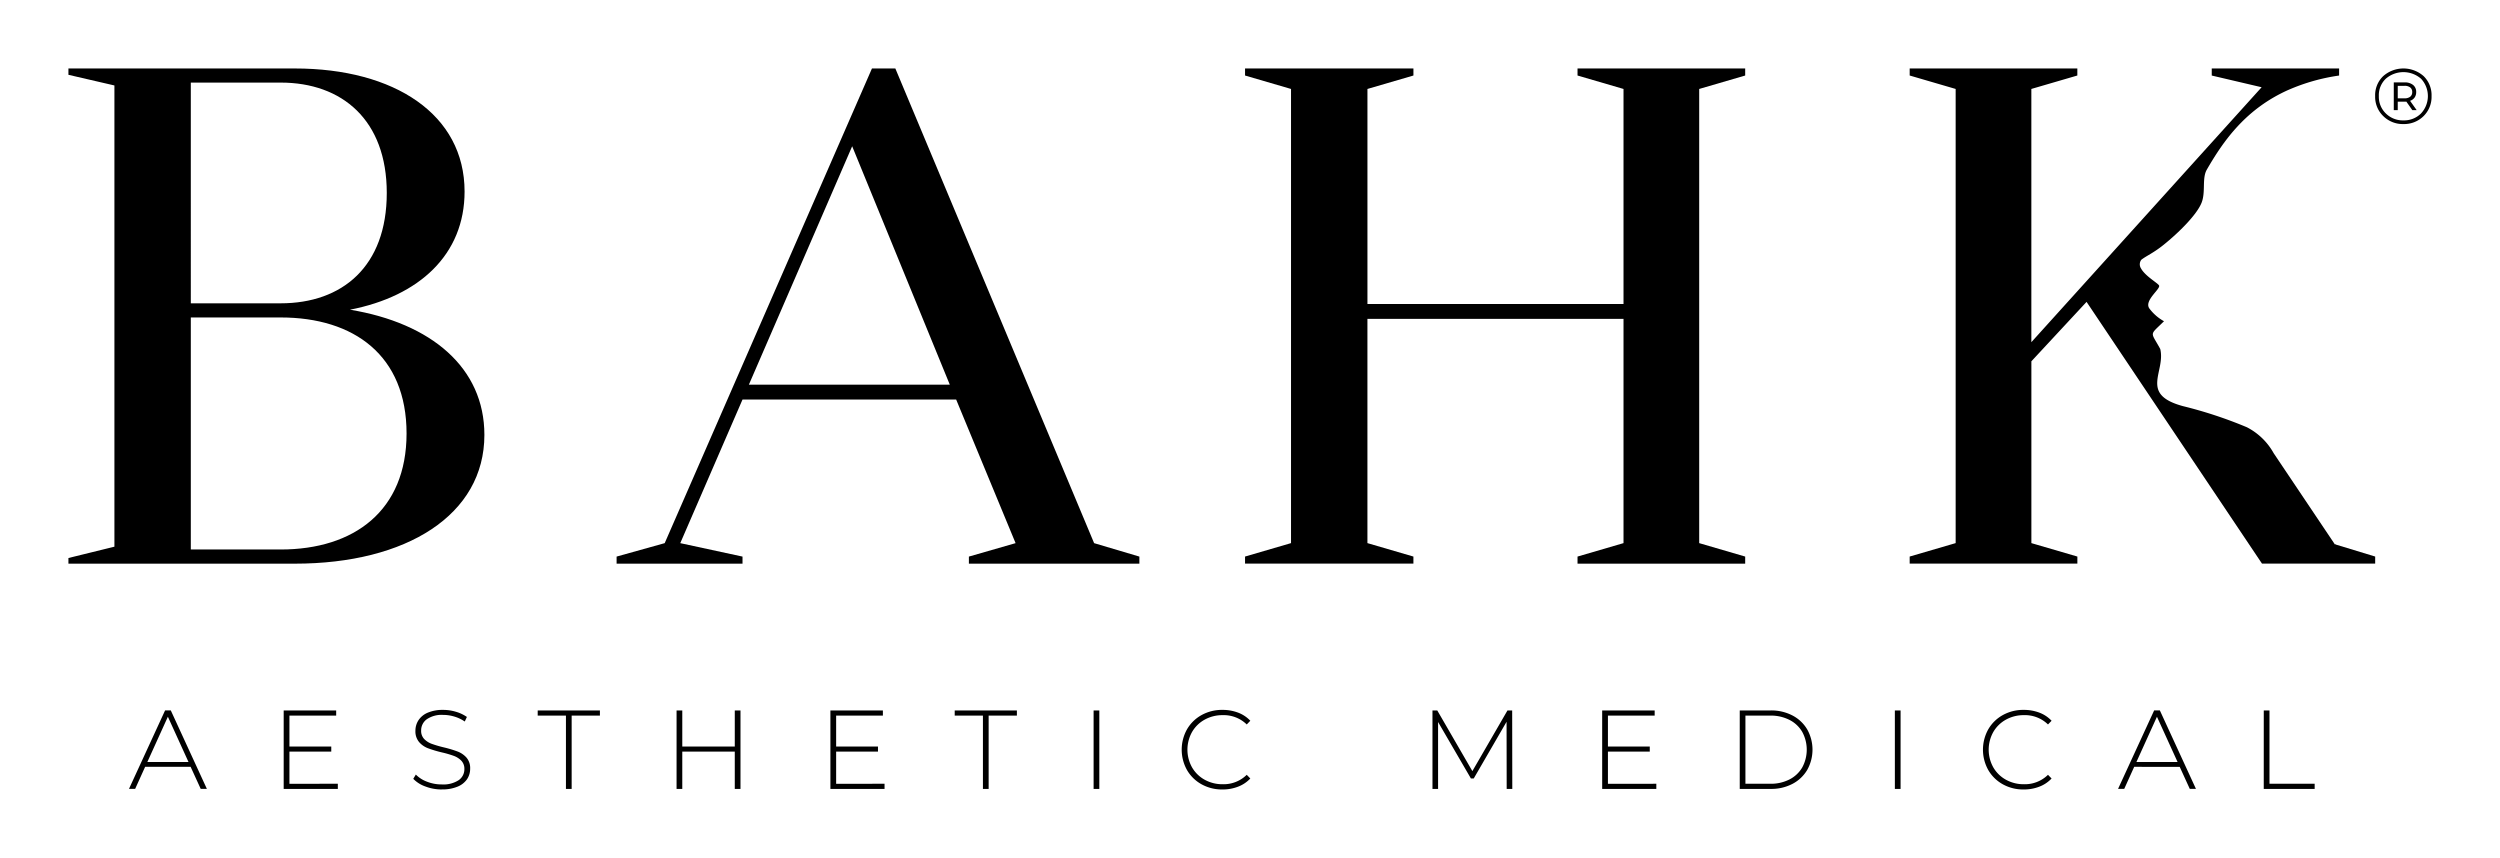 <?xml version="1.0" encoding="UTF-8" standalone="no"?>
<svg
   width="328.625"
   height="112.782"
   viewBox="0 0 328.625 112.782"
   version="1.1"
   id="svg17"
   sodipodi:docname="BAHK.svg"
   inkscape:version="1.4 (e7c3feb1, 2024-10-09)"
   xmlns:inkscape="http://www.inkscape.org/namespaces/inkscape"
   xmlns:sodipodi="http://sodipodi.sourceforge.net/DTD/sodipodi-0.dtd"
   xmlns="http://www.w3.org/2000/svg"
   xmlns:svg="http://www.w3.org/2000/svg">
  <sodipodi:namedview
     id="namedview17"
     pagecolor="#ffffff"
     bordercolor="#000000"
     borderopacity="0.25"
     inkscape:showpageshadow="2"
     inkscape:pageopacity="0.0"
     inkscape:pagecheckerboard="0"
     inkscape:deskcolor="#d1d1d1"
     inkscape:zoom="3.2133891"
     inkscape:cx="164.3125"
     inkscape:cy="56.482422"
     inkscape:window-width="1872"
     inkscape:window-height="1186"
     inkscape:window-x="2290"
     inkscape:window-y="537"
     inkscape:window-maximized="0"
     inkscape:current-layer="svg17" />
  <defs
     id="defs12">
    <filter
       id="Trazado_1"
       x="0"
       y="0"
       width="72.678"
       height="83.093"
       filterUnits="userSpaceOnUse">
      <feOffset
         dy="3"
         input="SourceAlpha"
         id="feOffset1" />
      <feGaussianBlur
         stdDeviation="3"
         result="blur"
         id="feGaussianBlur1" />
      <feFlood
         flood-opacity="0.161"
         id="feFlood1" />
      <feComposite
         operator="in"
         in2="blur"
         id="feComposite1" />
      <feComposite
         in="SourceGraphic"
         id="feComposite2" />
    </filter>
    <filter
       id="Trazado_2"
       x="72.054"
       y="0"
       width="86.72"
       height="83.093"
       filterUnits="userSpaceOnUse">
      <feOffset
         dy="3"
         input="SourceAlpha"
         id="feOffset2" />
      <feGaussianBlur
         stdDeviation="3"
         result="blur-2"
         id="feGaussianBlur2" />
      <feFlood
         flood-opacity="0.161"
         id="feFlood2" />
      <feComposite
         operator="in"
         in2="blur-2"
         id="feComposite3" />
      <feComposite
         in="SourceGraphic"
         id="feComposite4" />
    </filter>
    <filter
       id="Trazado_3"
       x="154.658"
       y="0"
       width="83.744"
       height="83.093"
       filterUnits="userSpaceOnUse">
      <feOffset
         dy="3"
         input="SourceAlpha"
         id="feOffset4" />
      <feGaussianBlur
         stdDeviation="3"
         result="blur-3"
         id="feGaussianBlur4" />
      <feFlood
         flood-opacity="0.161"
         id="feFlood4" />
      <feComposite
         operator="in"
         in2="blur-3"
         id="feComposite5" />
      <feComposite
         in="SourceGraphic"
         id="feComposite6" />
    </filter>
    <filter
       id="Trazado_4"
       x="7.952"
       y="84.321"
       width="305.307"
       height="28.461"
       filterUnits="userSpaceOnUse">
      <feOffset
         dy="3"
         input="SourceAlpha"
         id="feOffset6" />
      <feGaussianBlur
         stdDeviation="3"
         result="blur-4"
         id="feGaussianBlur6" />
      <feFlood
         flood-opacity="0.161"
         id="feFlood6" />
      <feComposite
         operator="in"
         in2="blur-4"
         id="feComposite7" />
      <feComposite
         in="SourceGraphic"
         id="feComposite8" />
    </filter>
    <filter
       id="Trazado_5"
       x="242.023"
       y="0"
       width="79.188"
       height="83.093"
       filterUnits="userSpaceOnUse">
      <feOffset
         dy="3"
         input="SourceAlpha"
         id="feOffset8" />
      <feGaussianBlur
         stdDeviation="3"
         result="blur-5"
         id="feGaussianBlur8" />
      <feFlood
         flood-opacity="0.161"
         id="feFlood8" />
      <feComposite
         operator="in"
         in2="blur-5"
         id="feComposite9" />
      <feComposite
         in="SourceGraphic"
         id="feComposite10" />
    </filter>
    <filter
       id="Trazado_6"
       x="303.211"
       y="0"
       width="25.414"
       height="25.307"
       filterUnits="userSpaceOnUse">
      <feOffset
         dy="3"
         input="SourceAlpha"
         id="feOffset10" />
      <feGaussianBlur
         stdDeviation="3"
         result="blur-6"
         id="feGaussianBlur10" />
      <feFlood
         flood-opacity="0.161"
         id="feFlood10" />
      <feComposite
         operator="in"
         in2="blur-6"
         id="feComposite11" />
      <feComposite
         in="SourceGraphic"
         id="feComposite12" />
    </filter>
  </defs>
  <g
     id="Grupo_354"
     data-name="Grupo 354"
     transform="translate(-110.505 -241.716)"
     style="fill:#000000">
    <g
       id="Grupo_1"
       data-name="Grupo 1"
       transform="translate(119.505 247.716)"
       style="fill:#000000">
      <g
         transform="matrix(1, 0, 0, 1, -9, -6)"
         filter="url(#Trazado_1)"
         id="g12"
         style="fill:#000000">
        <path
           id="Trazado_1-2"
           data-name="Trazado 1"
           d="M119.505,247.716v.837l6.045,1.4v60.629l-6.045,1.488v.744h29.757c14.692,0,24.921-6.416,24.921-16.924,0-8.834-6.974-14.693-17.668-16.46,9.113-1.767,15.064-7.253,15.064-15.529,0-10.135-9.206-16.18-22.317-16.18Zm16.087,63.234v-30.5H147.4c9.672,0,16.552,5.022,16.552,15.25,0,10.136-6.881,15.251-16.552,15.251Zm11.81-61.374c8.09,0,13.949,4.929,13.949,14.507,0,9.671-5.858,14.507-13.949,14.507h-11.81V249.576Z"
           transform="translate(-110.51 -241.72)"
           fill="#fff"
           fill-rule="evenodd"
           style="fill:#000000" />
      </g>
      <g
         transform="matrix(1, 0, 0, 1, -9, -6)"
         filter="url(#Trazado_2)"
         id="g13"
         style="fill:#000000">
        <path
           id="Trazado_2-2"
           data-name="Trazado 2"
           d="M244.76,247.716h-3.069l-27.246,62.4-6.323,1.767v.93h16.552v-.93l-8.183-1.767,8.183-18.877h28.083l7.812,18.877-6.138,1.767v.93h22.411v-.93l-5.951-1.767-26.13-62.4Zm-5.672,10.229,12.832,31.337H225.511Z"
           transform="translate(-127.07 -241.72)"
           fill="#fff"
           fill-rule="evenodd"
           style="fill:#000000" />
      </g>
      <g
         transform="matrix(1, 0, 0, 1, -9, -6)"
         filter="url(#Trazado_3)"
         id="g14"
         style="fill:#000000">
        <path
           id="Trazado_3-2"
           data-name="Trazado 3"
           d="M309.711,311.879v.93h22.132v-.93l-6.045-1.767V280.635h33.663v29.478l-6.045,1.767v.93h22.039v-.93l-6.045-1.767v-59.7l6.045-1.766v-.93H353.416v.93l6.045,1.766v28.269H325.8V250.413l6.045-1.766v-.93H309.711v.93l6.044,1.766v59.7Z"
           transform="translate(-146.05 -241.72)"
           fill="#fff"
           fill-rule="evenodd"
           style="fill:#000000" />
      </g>
      <g
         transform="matrix(1, 0, 0, 1, -9, -6)"
         filter="url(#Trazado_4)"
         id="g15"
         style="fill:#000000">
        <path
           id="Trazado_4-2"
           data-name="Trazado 4"
           d="M137.389,358.9h-5.982l-1.312,2.9h-.811l4.745-10.315h.751l4.744,10.315h-.81l-1.327-2.9Zm-.28-.634-2.712-5.953-2.7,5.953Zm19.628,2.859v.678H149.62V351.491h6.9v.678h-6.145v4.067h5.5v.663h-5.5v4.229Zm13.674.751a6.008,6.008,0,0,1-2.158-.39,4.167,4.167,0,0,1-1.6-1.009l.339-.56a4,4,0,0,0,1.466.936,5.263,5.263,0,0,0,1.938.361,3.7,3.7,0,0,0,2.224-.559,1.739,1.739,0,0,0,.752-1.46,1.524,1.524,0,0,0-.4-1.1,2.631,2.631,0,0,0-.987-.634A13.492,13.492,0,0,0,170.4,357a15.36,15.36,0,0,1-1.821-.546,2.9,2.9,0,0,1-1.164-.817,2.186,2.186,0,0,1-.478-1.481,2.521,2.521,0,0,1,.4-1.378,2.7,2.7,0,0,1,1.216-.994,4.972,4.972,0,0,1,2.041-.368,5.734,5.734,0,0,1,1.68.25,4.95,4.95,0,0,1,1.429.677l-.281.6a4.77,4.77,0,0,0-1.363-.648,5.14,5.14,0,0,0-1.466-.221,3.473,3.473,0,0,0-2.166.575,1.8,1.8,0,0,0-.737,1.488,1.525,1.525,0,0,0,.4,1.105,2.624,2.624,0,0,0,.987.633,14.788,14.788,0,0,0,1.607.471,15.192,15.192,0,0,1,1.812.546,2.974,2.974,0,0,1,1.158.8,2.1,2.1,0,0,1,.478,1.451,2.454,2.454,0,0,1-.4,1.371,2.758,2.758,0,0,1-1.245.986,5.125,5.125,0,0,1-2.064.368Zm16.313-9.71H183.01v-.678h8.178v.678h-3.714v9.637h-.751v-9.637Zm22.943-.678v10.315h-.751V356.9h-6.9v4.907h-.751V351.491h.751v4.745h6.9v-4.745Zm18.936,9.637v.678h-7.117V351.491h6.9v.678h-6.145v4.067h5.5v.663h-5.5v4.229Zm12.937-8.959h-3.714v-.678H246v.678h-3.713v9.637h-.751v-9.637Zm14.544-.678h.751v10.315h-.751V351.491Zm16.931,10.388a5.515,5.515,0,0,1-2.734-.677,5.007,5.007,0,0,1-1.916-1.872,5.486,5.486,0,0,1,0-5.363,5,5,0,0,1,1.916-1.871,5.505,5.505,0,0,1,2.734-.678,5.708,5.708,0,0,1,2.063.361,4.252,4.252,0,0,1,1.606,1.068l-.471.486a4.321,4.321,0,0,0-3.169-1.223,4.778,4.778,0,0,0-2.358.59,4.314,4.314,0,0,0-1.664,1.629,4.759,4.759,0,0,0,0,4.641,4.307,4.307,0,0,0,1.664,1.629,4.771,4.771,0,0,0,2.358.59,4.326,4.326,0,0,0,3.169-1.238l.471.485a4.3,4.3,0,0,1-1.613,1.076,5.624,5.624,0,0,1-2.056.368Zm37.367-.073-.015-8.827-4.317,7.456h-.368l-4.318-7.426v8.8h-.736V351.491h.633l4.612,7.973,4.613-7.973h.619l.015,10.315Zm19.671-.678v.678h-7.117V351.491h6.9v.678h-6.144v4.067h5.5v.663h-5.5v4.229Zm10.963-9.637H345.1a5.971,5.971,0,0,1,2.852.663,4.841,4.841,0,0,1,1.938,1.834,5.451,5.451,0,0,1,0,5.319,4.847,4.847,0,0,1-1.938,1.835,5.984,5.984,0,0,1-2.852.663h-4.081V351.491Zm4.022,9.637a5.376,5.376,0,0,0,2.52-.568,4.068,4.068,0,0,0,1.68-1.583,4.9,4.9,0,0,0,0-4.658,4.057,4.057,0,0,0-1.68-1.583,5.379,5.379,0,0,0-2.52-.568h-3.272v8.959Zm16.371-9.637h.751v10.315h-.751V351.491Zm16.931,10.388a5.5,5.5,0,0,1-2.734-.677,5,5,0,0,1-1.915-1.872,5.487,5.487,0,0,1,0-5.363,5,5,0,0,1,1.915-1.871,5.507,5.507,0,0,1,2.734-.678,5.727,5.727,0,0,1,2.063.361,4.255,4.255,0,0,1,1.607,1.068l-.472.486a4.321,4.321,0,0,0-3.169-1.223,4.771,4.771,0,0,0-2.357.59,4.313,4.313,0,0,0-1.665,1.629,4.759,4.759,0,0,0,0,4.641,4.313,4.313,0,0,0,1.665,1.629,4.766,4.766,0,0,0,2.357.59,4.324,4.324,0,0,0,3.169-1.238l.472.485a4.306,4.306,0,0,1-1.614,1.076,5.621,5.621,0,0,1-2.056.368Zm20.512-2.976H392.87l-1.312,2.9h-.811l4.745-10.315h.751l4.745,10.315h-.811l-1.326-2.9Zm-.28-.634-2.712-5.953-2.7,5.953Zm11.329-6.778h.751v9.637h5.939v.678H409.9Z"
           transform="translate(-112.33 -261.1)"
           fill="#fff"
           fill-rule="evenodd"
           style="fill:#000000" />
      </g>
      <g
         transform="matrix(1, 0, 0, 1, -9, -6)"
         filter="url(#Trazado_5)"
         id="g16"
         style="fill:#000000">
        <path
           id="Trazado_5-2"
           data-name="Trazado 5"
           d="M433.151,250.412l6.045-1.766v-.93H417.157v.93l6.044,1.766v59.7l-6.044,1.767v.93H439.2v-.93l-6.045-1.767v-23.9l7.254-7.811,23.061,34.406h14.878v-.93L473.2,310.31l-.049-.074-.082.074L465,298.287a8.428,8.428,0,0,0-3.521-3.407,56.72,56.72,0,0,0-8.407-2.776c-5.751-1.565-2.247-4.494-2.977-7.509-1.286-2.372-1.471-1.707.494-3.65a5.988,5.988,0,0,1-1.938-1.694c-.7-1.043,1.533-2.561,1.285-3.008-.182-.328-1.815-1.223-2.37-2.238a.994.994,0,0,1,.039-1.138c.671-.523,1.575-.875,2.918-1.955,2.038-1.638,4.354-3.95,4.992-5.513.581-1.422.037-3.234.7-4.378,2.225-3.857,5.152-8,10.739-10.491v0l.007,0a25.609,25.609,0,0,1,6.644-1.88h0v-.93H456.864v.93l6.558,1.538L433.151,283.7Z"
           transform="translate(-166.13 -241.72)"
           fill="#fff"
           fill-rule="evenodd"
           style="fill:#000000" />
      </g>
    </g>
    <g
       transform="matrix(1, 0, 0, 1, 110.51, 241.72)"
       filter="url(#Trazado_6)"
       id="g17"
       style="fill:#000000">
      <path
         id="Trazado_6-2"
         data-name="Trazado 6"
         d="M496.116,255.023a3.637,3.637,0,0,1-2.634-1.039,3.506,3.506,0,0,1-1.073-2.63,3.465,3.465,0,0,1,1.057-2.63,4.01,4.01,0,0,1,5.316,0,3.492,3.492,0,0,1,1.041,2.63,3.535,3.535,0,0,1-1.056,2.63,3.625,3.625,0,0,1-2.651,1.039Zm1.181-1.831h.568L497,251.969a1.183,1.183,0,0,0,.594-.433,1.218,1.218,0,0,0,.209-.719,1.146,1.146,0,0,0-.407-.931,1.691,1.691,0,0,0-1.116-.338h-1.423v3.644h.521v-1.109h.9c.055,0,.133,0,.229-.01l.787,1.119Zm-1.032-1.552a1.165,1.165,0,0,0,.755-.213.742.742,0,0,0,.261-.61.733.733,0,0,0-.261-.606,1.175,1.175,0,0,0-.755-.211h-.886v1.639Zm-.149,2.9a3.148,3.148,0,0,0,2.312-.9,3.344,3.344,0,0,0,.019-4.57,3.529,3.529,0,0,0-4.646,0,2.992,2.992,0,0,0-.907,2.281,3.028,3.028,0,0,0,.925,2.284A3.16,3.16,0,0,0,496.116,254.541Z"
         transform="translate(-180.2 -241.72)"
         fill="#fff"
         fill-rule="evenodd"
         style="fill:#000000" />
    </g>
  </g>
</svg>
